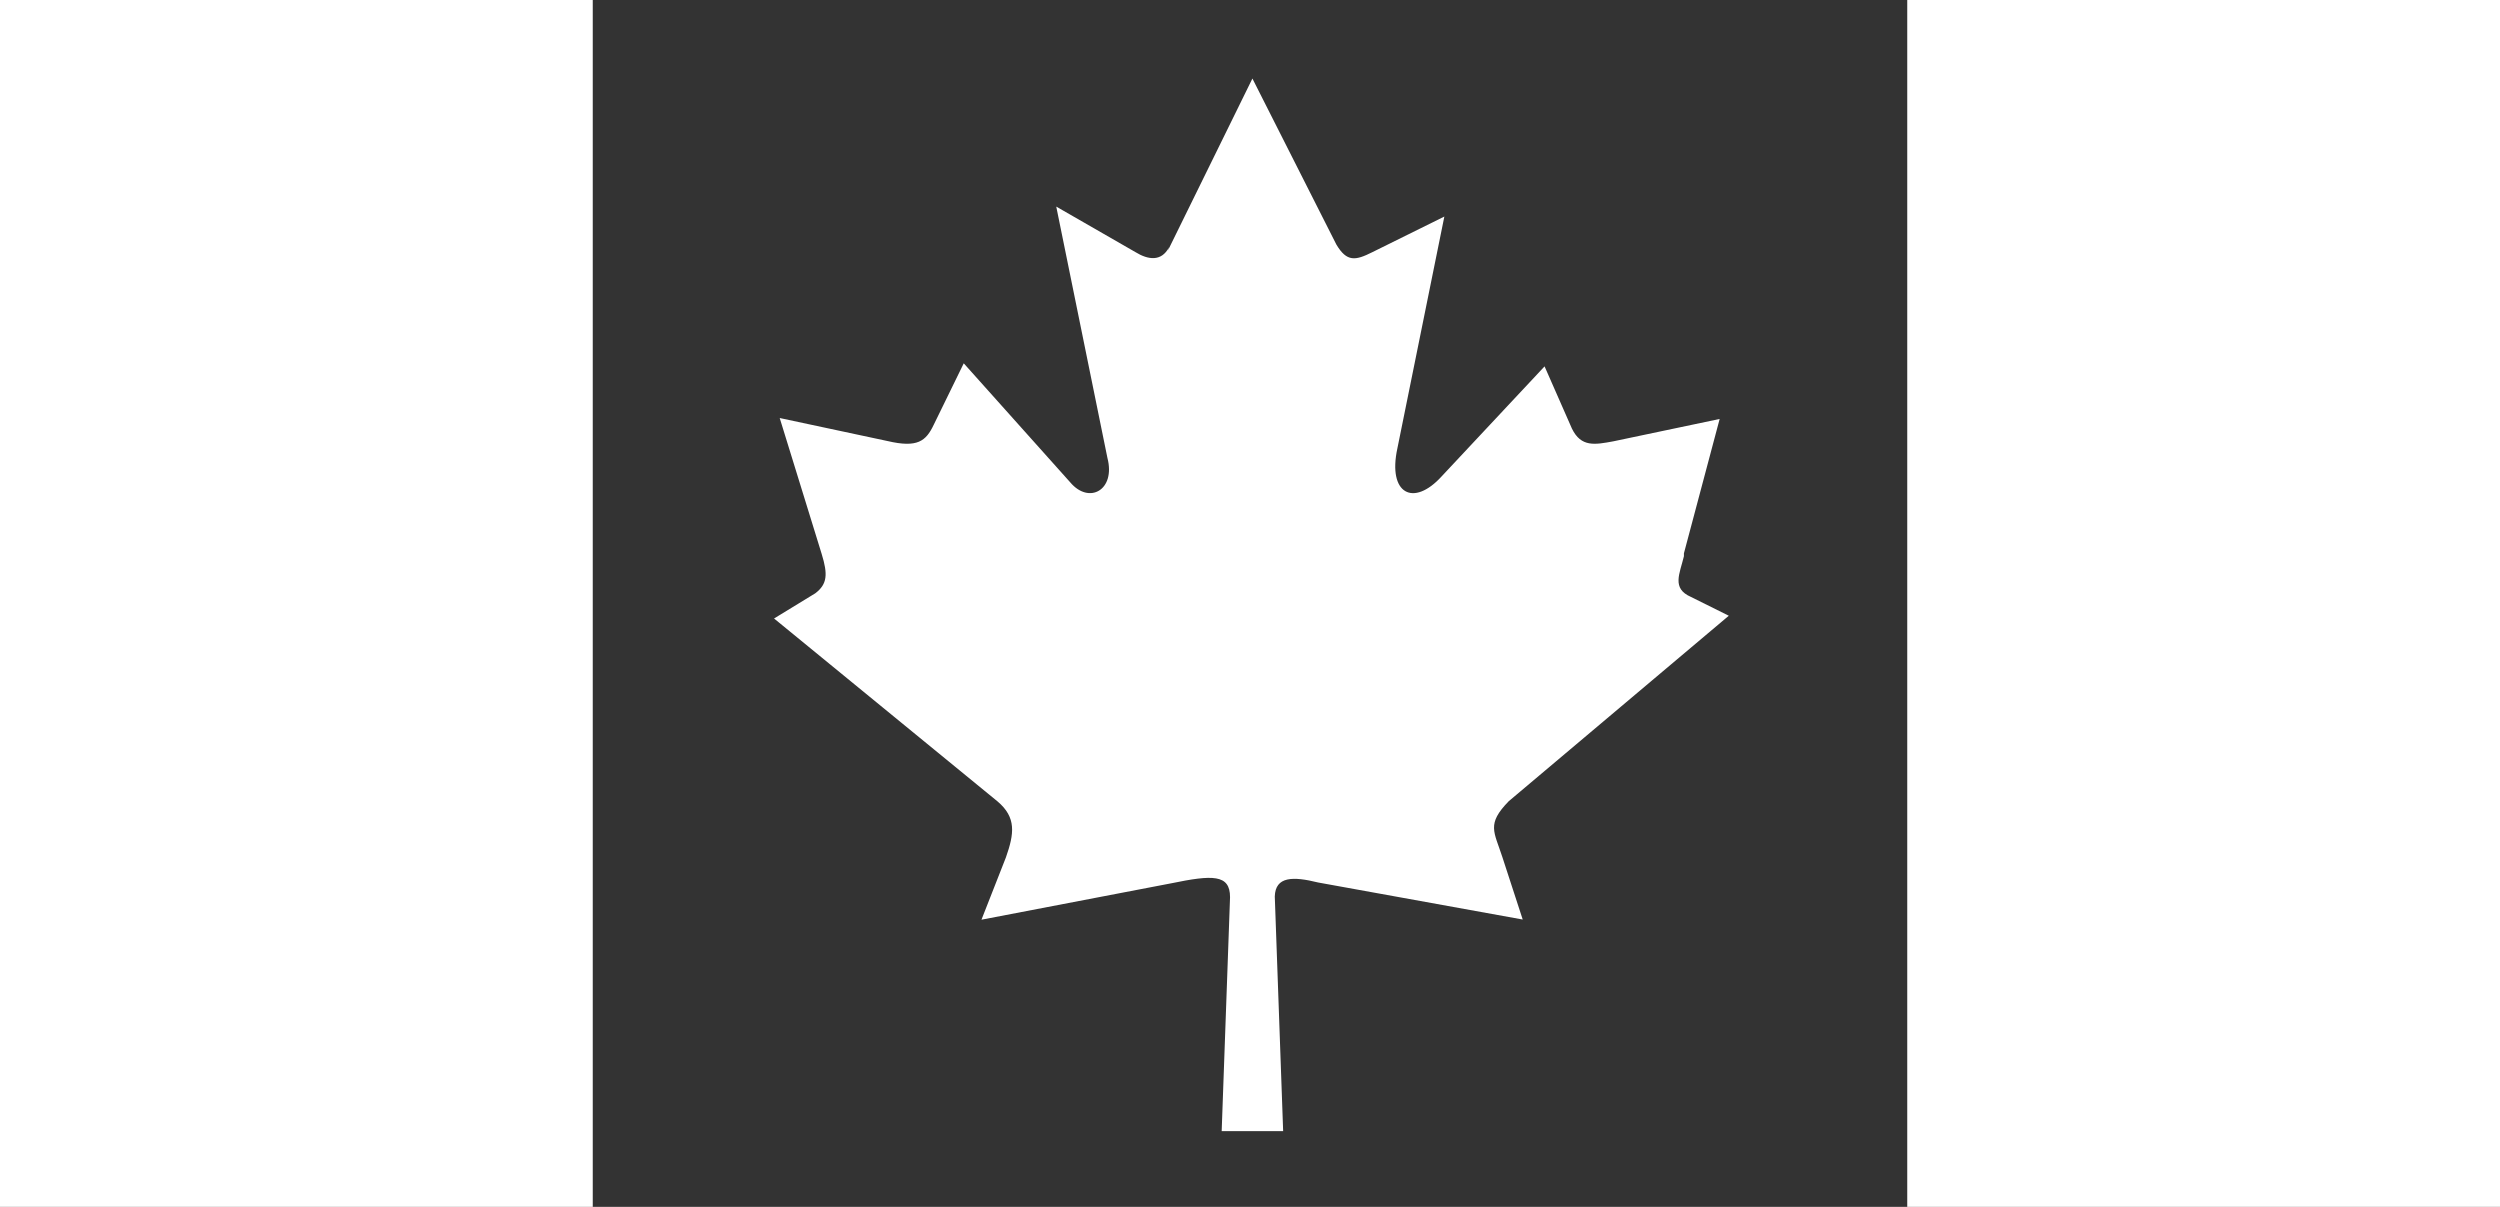 <svg width="58" height="28" viewBox="0 0 58 28" fill="none" xmlns="http://www.w3.org/2000/svg">
<rect x="0" y="0" width="58" height="28" fill="#333333" stroke="none"/>
<path d="M13.752 0H0V28H13.752V0Z" fill="white"/>
<path d="M58 0H44.248V28H58V0Z" fill="white"/>
<path d="M27.092 5.819L29.056 1.822L31.004 5.674C31.247 6.081 31.445 6.047 31.833 5.853L33.509 5.024L32.419 10.403C32.191 11.46 32.792 11.77 33.445 11.053L35.834 8.5L36.469 9.944C36.682 10.381 37.003 10.317 37.428 10.239L39.896 9.72L39.067 12.837V12.904C38.97 13.311 38.776 13.651 39.231 13.849L40.108 14.285L35.002 18.589C34.483 19.123 34.662 19.287 34.856 19.888L35.327 21.333L30.582 20.474C29.996 20.329 29.589 20.329 29.575 20.799L29.769 26.242H28.343L28.537 20.814C28.537 20.28 28.13 20.295 27.171 20.493L22.77 21.337L23.337 19.892C23.531 19.34 23.583 18.966 23.143 18.593L17.958 14.349L18.917 13.763C19.194 13.55 19.209 13.326 19.063 12.852L18.089 9.698L20.59 10.232C21.288 10.396 21.482 10.232 21.661 9.858L22.359 8.429L24.83 11.191C25.267 11.71 25.887 11.37 25.692 10.623L24.505 4.793L26.342 5.849C26.633 6.028 26.943 6.077 27.122 5.737" fill="white"/>
</svg>
